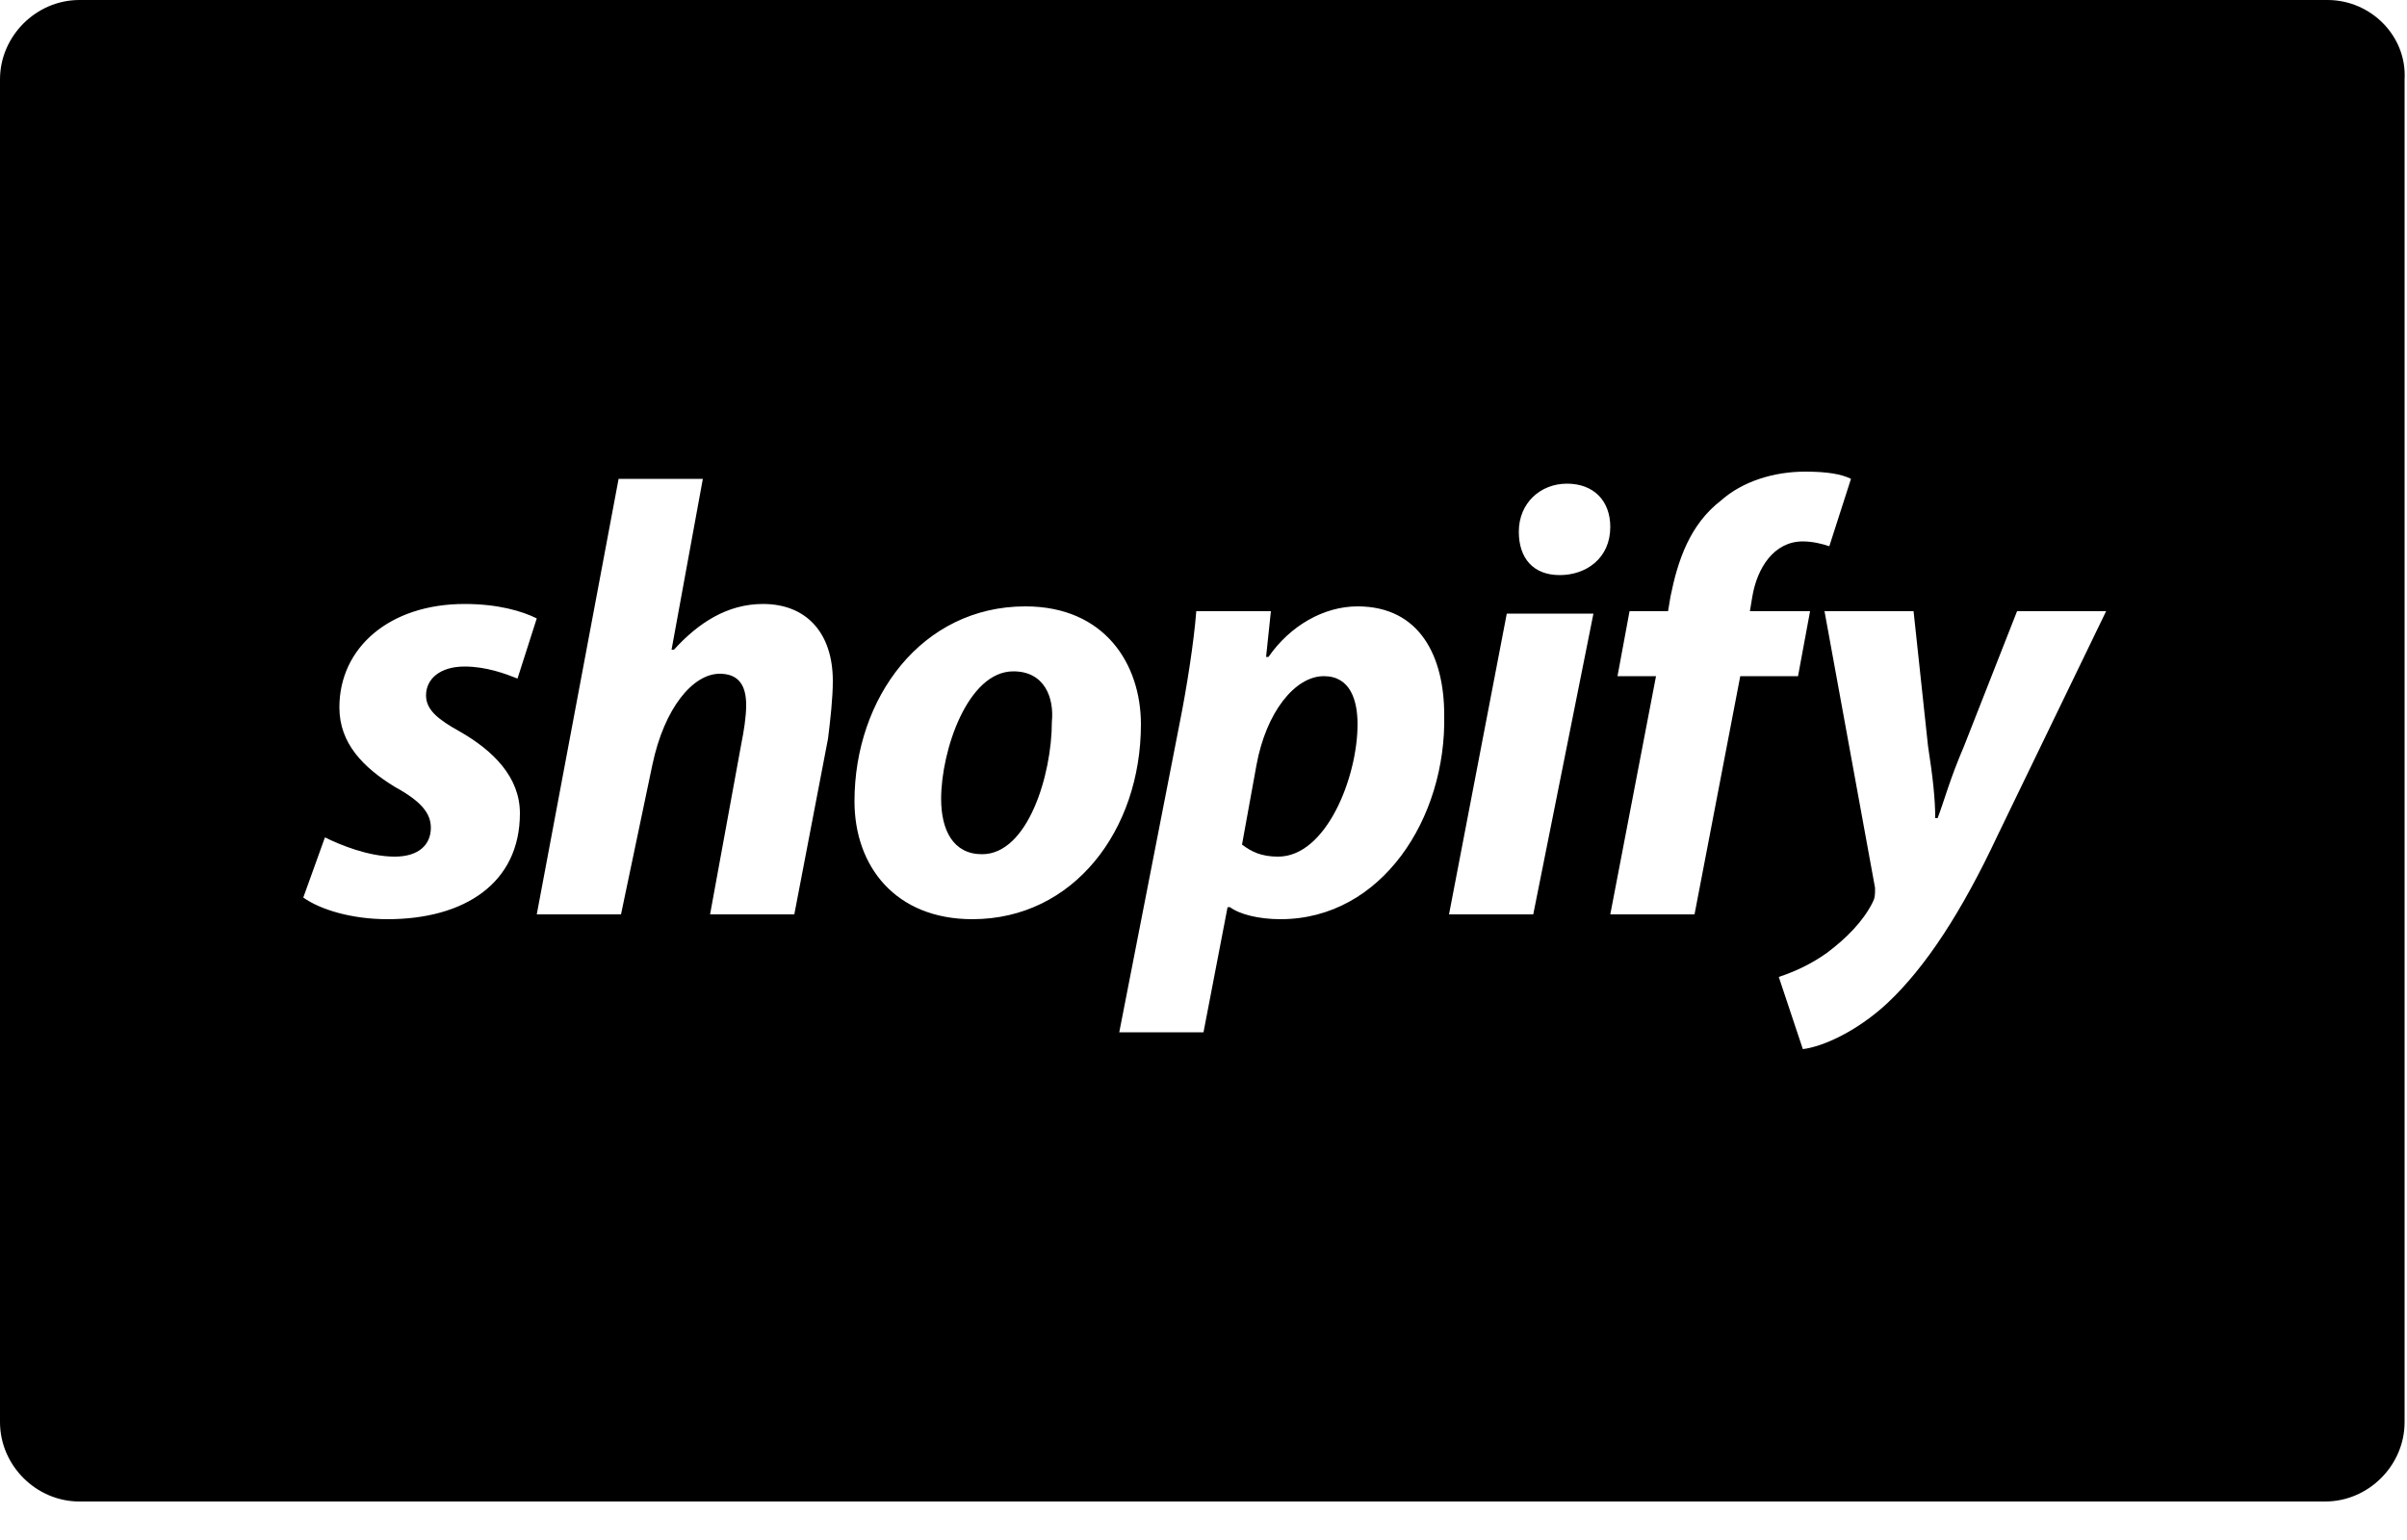 <?xml version="1.0" encoding="utf-8"?>
<!-- Generator: Adobe Illustrator 18.1.1, SVG Export Plug-In . SVG Version: 6.00 Build 0)  -->
<!DOCTYPE svg PUBLIC "-//W3C//DTD SVG 1.1//EN" "http://www.w3.org/Graphics/SVG/1.1/DTD/svg11.dtd">
<svg version="1.1" id="Layer_1" xmlns="http://www.w3.org/2000/svg" xmlns:xlink="http://www.w3.org/1999/xlink" x="0px" y="0px"
	 viewBox="0 0 100 64" enable-background="new 0 0 100 64" xml:space="preserve">
<path d="M96.7,0H3.3C1.5,0,0,1.5,0,3.3v55.8c0,1.8,1.5,3.3,3.3,3.3h93.3c1.8,0,3.3-1.5,3.3-3.3V3.3C100,1.5,98.5,0,96.7,0z
	 M16.1,38.2c-1.5,0-2.8-0.4-3.5-0.9l0.9-2.5c0.6,0.3,1.8,0.8,2.9,0.8c1,0,1.5-0.5,1.5-1.2c0-0.6-0.4-1.1-1.5-1.7
	c-1.3-0.8-2.3-1.8-2.3-3.3c0-2.5,2.1-4.3,5.2-4.3c1.4,0,2.4,0.3,3,0.6l-0.8,2.5c-0.5-0.2-1.3-0.5-2.2-0.5c-1,0-1.6,0.5-1.6,1.2
	c0,0.6,0.5,1,1.4,1.5c1.4,0.8,2.5,1.9,2.5,3.4C21.6,36.7,19.3,38.2,16.1,38.2z M34.4,30.7L33,38h-3.5l1.3-7.1
	c0.1-0.5,0.2-1.1,0.2-1.6c0-0.8-0.3-1.3-1.1-1.3c-1.1,0-2.3,1.4-2.8,3.8L25.8,38h-3.5l3.4-18.1h3.5L27.9,27l0.1,0
	c1-1.1,2.2-1.9,3.7-1.9c1.8,0,2.9,1.2,2.9,3.2C34.6,29,34.5,29.9,34.4,30.7z M40.4,38.2c-3.2,0-4.9-2.2-4.9-4.9
	c0-4.3,2.8-8.1,7.1-8.1c3.3,0,4.8,2.4,4.8,4.9C47.4,34.5,44.6,38.2,40.4,38.2z M53.2,38.2c-0.9,0-1.7-0.2-2.1-0.5h-0.1l-1,5.2h-3.5
	L49,30.1c0.3-1.5,0.6-3.4,0.7-4.7h3.1l-0.2,1.9h0.1c0.9-1.3,2.3-2.1,3.7-2.1c2.6,0,3.6,2.1,3.6,4.5C60.1,34,57.4,38.2,53.2,38.2z
	 M63.7,38h-3.5l2.4-12.5h3.6L63.7,38z M64.8,23.9L64.8,23.9c-1.1,0-1.7-0.7-1.7-1.8c0-1.2,0.9-2,2-2c1.1,0,1.8,0.7,1.8,1.8
	C66.9,23.2,65.9,23.9,64.8,23.9z M70.4,38h-3.5l1.9-9.9h-1.6l0.5-2.7h1.6l0.1-0.6c0.3-1.5,0.8-3,2.1-4c0.9-0.8,2.2-1.2,3.5-1.2
	c0.9,0,1.5,0.1,1.9,0.3L76,22.7c-0.3-0.1-0.7-0.2-1.1-0.2c-1.2,0-1.9,1.1-2.1,2.3l-0.1,0.6h2.5l-0.5,2.7h-2.4L70.4,38z M83,34.7
	c-1.5,3.2-3,5.5-4.6,7c-1.3,1.2-2.7,1.8-3.5,1.9l-1-3c0.6-0.2,1.3-0.5,2-1c0.8-0.6,1.5-1.3,1.9-2.1c0.1-0.2,0.1-0.3,0.1-0.6
	l-2.1-11.5h3.7l0.6,5.6c0.2,1.3,0.3,2.2,0.3,3h0.1c0.3-0.8,0.5-1.6,1.1-3l2.2-5.6h3.7L83,34.7z"/>
<path d="M42.1,27.9c-1.9,0-3,3.3-3,5.3c0,1.3,0.5,2.3,1.7,2.3c1.9,0,2.9-3.3,2.9-5.5C43.8,29,43.4,27.9,42.1,27.9z"/>
<path d="M55,28.1c-1.2,0-2.4,1.5-2.8,3.7l-0.6,3.3c0.4,0.3,0.8,0.5,1.5,0.5c2,0,3.3-3.3,3.3-5.5C56.4,29.1,56.1,28.1,55,28.1z"/>
</svg>
